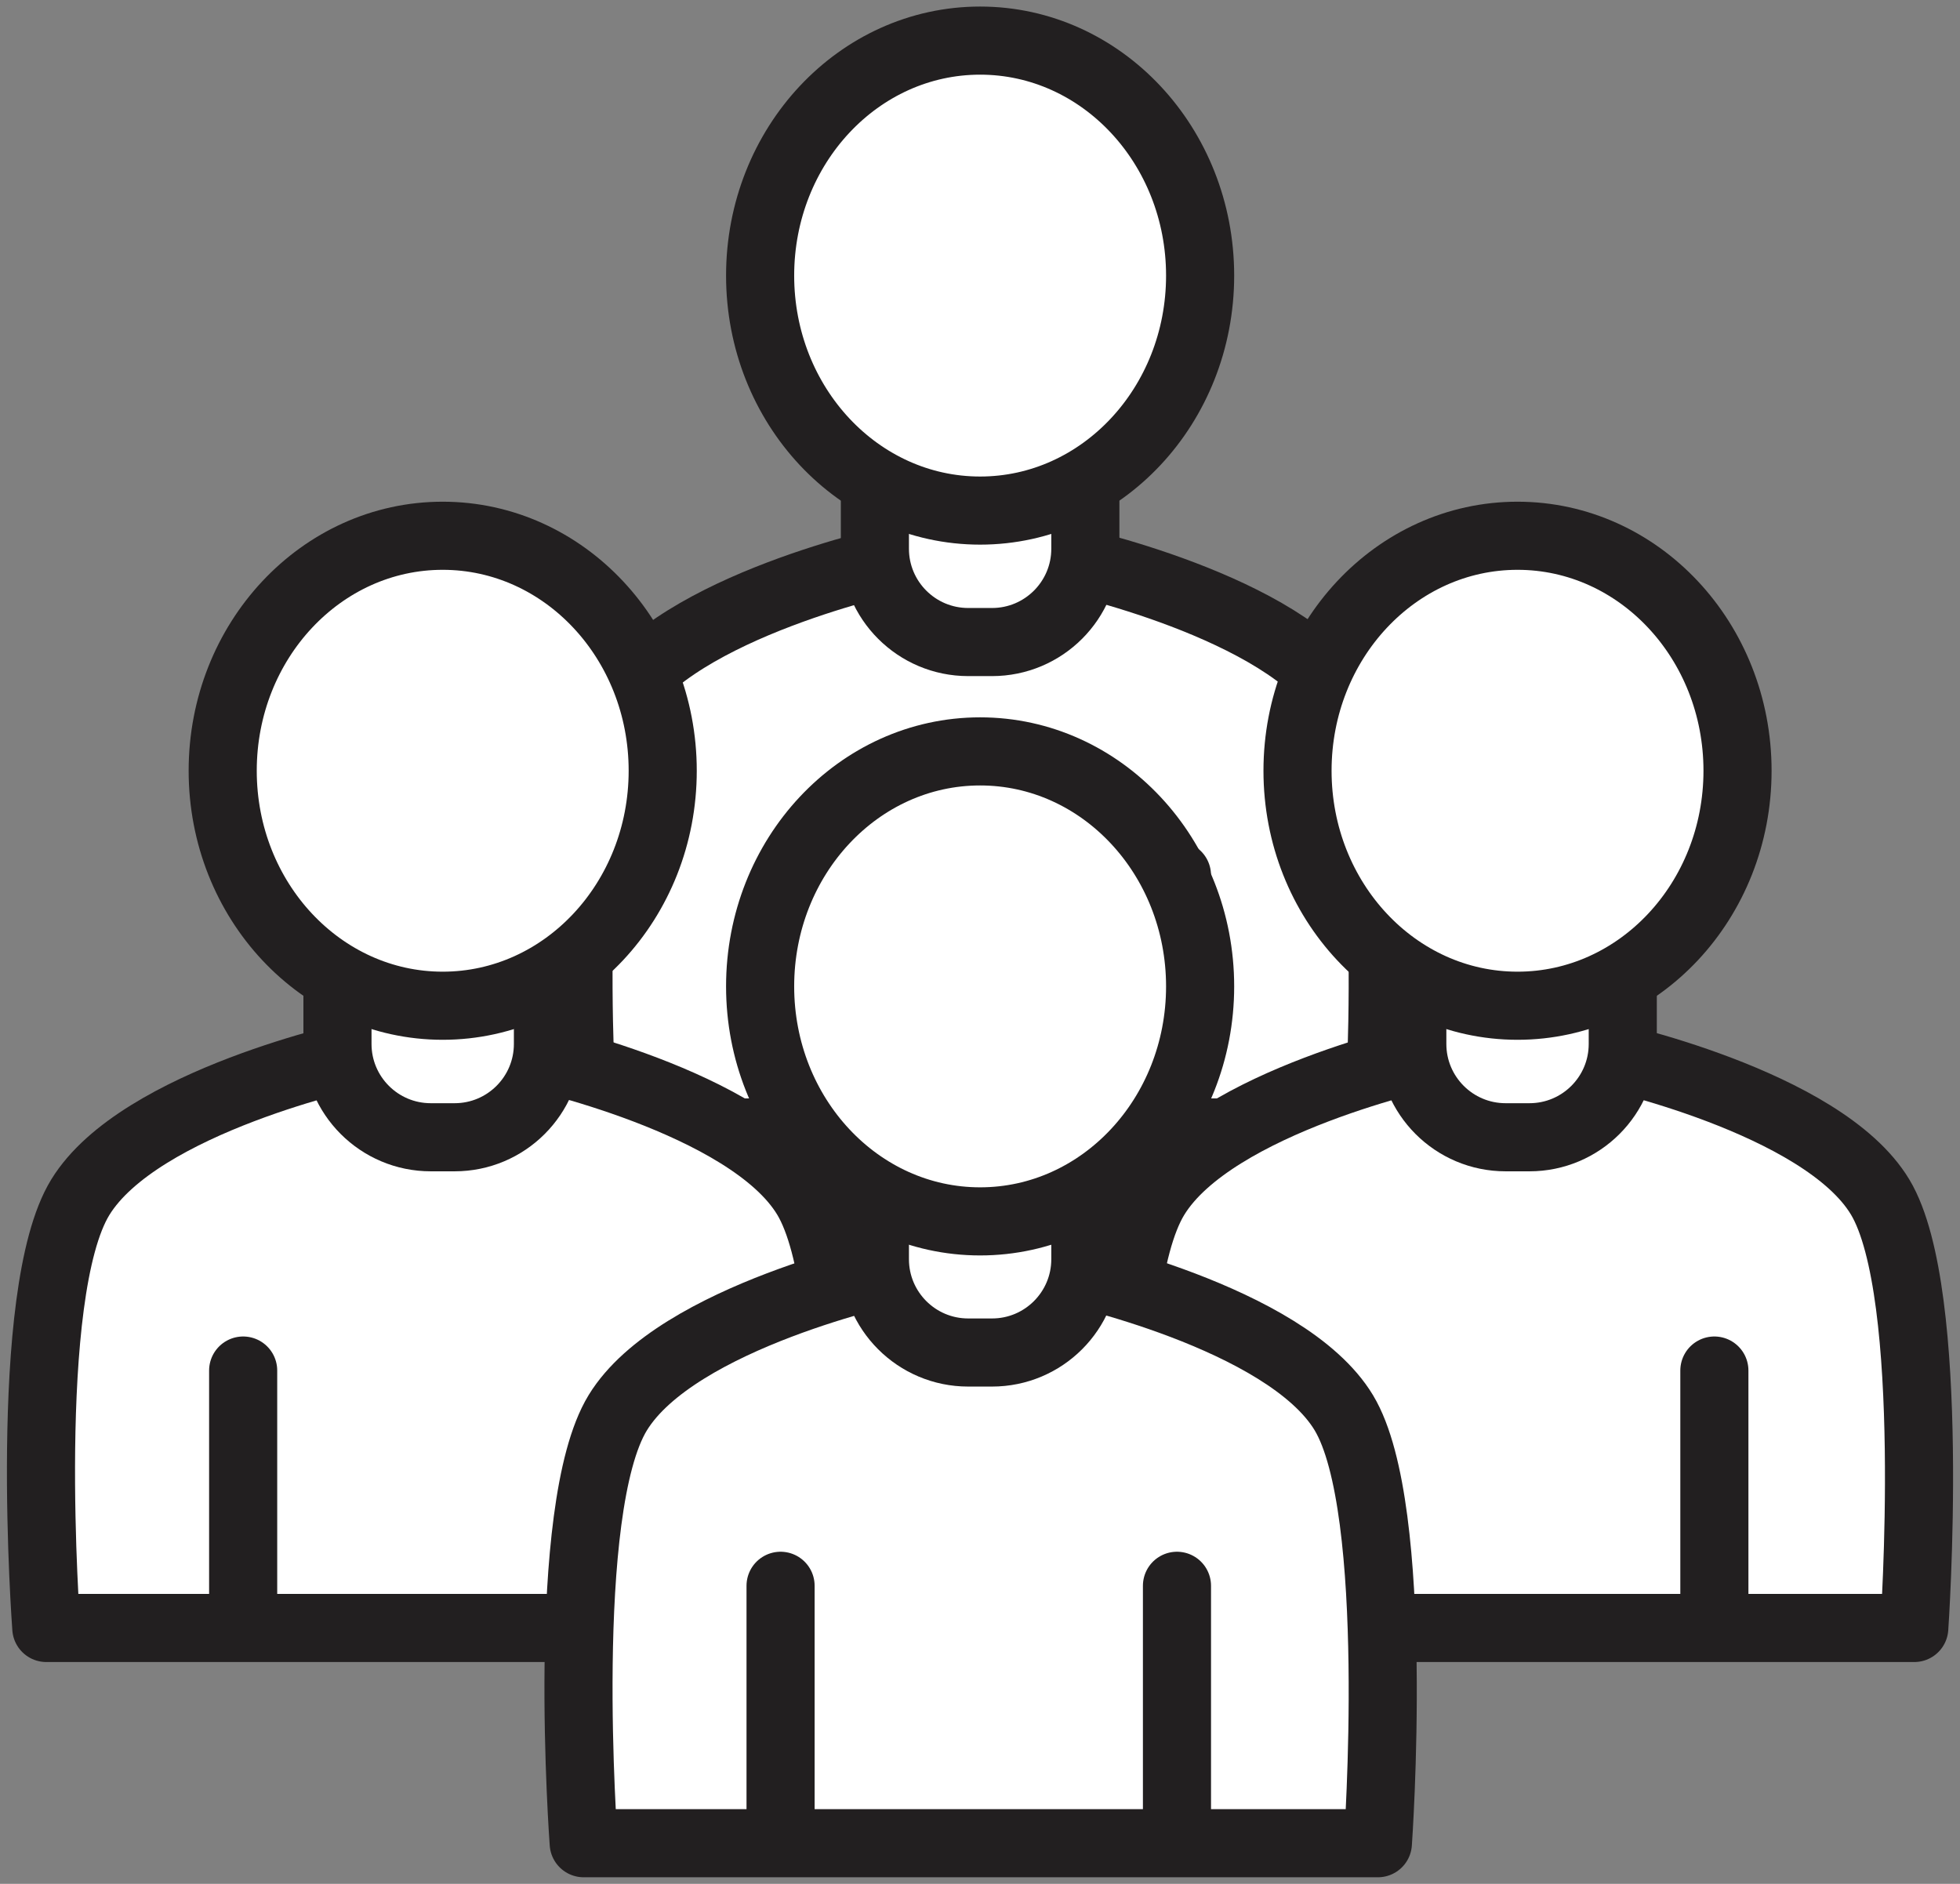 <svg width="180" height="173" viewBox="0 0 180 173" fill="none" xmlns="http://www.w3.org/2000/svg">
<rect x="0" y="0" width="180" height="173" fill="#808080" stroke="none"/>
<path d="M97.829 51.333C97.829 51.333 118.096 55.649 123.413 64.468C128.73 73.288 126.54 104.001 126.54 104.001H53.605C53.605 104.001 51.322 73.319 56.733 64.468C62.144 55.617 82.317 51.333 82.317 51.333" fill="white"/>
<path d="M97.829 51.333C97.829 51.333 118.096 55.649 123.413 64.468C128.73 73.288 126.54 104.001 126.54 104.001H53.605C53.605 104.001 51.322 73.319 56.733 64.468C62.144 55.617 82.317 51.333 82.317 51.333" stroke="#221F20" stroke-width="6.255" stroke-linecap="round" stroke-linejoin="round"/>
<path d="M108.089 80.385V102.903" stroke="#221F20" stroke-width="6.255" stroke-linecap="round" stroke-linejoin="round"/>
<path d="M91.106 31.345H88.916C84.183 31.345 80.347 35.182 80.347 39.915V50.392C80.347 55.125 84.183 58.962 88.916 58.962H91.106C95.838 58.962 99.675 55.125 99.675 50.392V39.915C99.675 35.182 95.838 31.345 91.106 31.345Z" fill="white" stroke="#221F20" stroke-width="6.255" stroke-miterlimit="10"/>
<path d="M90.011 46.889C101.169 46.889 110.215 37.227 110.215 25.309C110.215 13.39 101.169 3.729 90.011 3.729C78.852 3.729 69.807 13.39 69.807 25.309C69.807 37.227 78.852 46.889 90.011 46.889Z" fill="white" stroke="#221F20" stroke-width="6.255" stroke-miterlimit="10"/>
<path d="M48.477 96.805C48.477 96.805 68.743 101.121 74.06 109.941C79.377 118.76 77.188 149.504 77.188 149.504H4.253C4.253 149.504 1.938 118.792 7.38 109.941C12.822 101.089 32.964 96.805 32.964 96.805" fill="white"/>
<path d="M48.477 96.805C48.477 96.805 68.743 101.121 74.06 109.941C79.377 118.76 77.188 149.504 77.188 149.504H4.253C4.253 149.504 1.938 118.792 7.38 109.941C12.822 101.089 32.964 96.805 32.964 96.805" stroke="#221F20" stroke-width="6.255" stroke-linecap="round" stroke-linejoin="round"/>
<path d="M22.331 125.863V148.382" stroke="#221F20" stroke-width="6.255" stroke-linecap="round" stroke-linejoin="round"/>
<path d="M41.751 76.824H39.562C34.829 76.824 30.992 80.66 30.992 85.393V95.871C30.992 100.604 34.829 104.44 39.562 104.44H41.751C46.484 104.44 50.321 100.604 50.321 95.871V85.393C50.321 80.66 46.484 76.824 41.751 76.824Z" fill="white" stroke="#221F20" stroke-width="6.255" stroke-miterlimit="10"/>
<path d="M40.656 92.361C51.815 92.361 60.861 82.7 60.861 70.781C60.861 58.862 51.815 49.201 40.656 49.201C29.498 49.201 20.452 58.862 20.452 70.781C20.452 82.7 29.498 92.361 40.656 92.361Z" fill="white" stroke="#221F20" stroke-width="6.255" stroke-miterlimit="10"/>
<path d="M147.09 96.805C147.09 96.805 167.388 101.121 172.673 109.941C177.959 118.76 175.801 149.504 175.801 149.504H102.96C102.96 149.504 100.677 118.792 106.087 109.941C111.498 101.089 131.671 96.805 131.671 96.805" fill="white"/>
<path d="M147.09 96.805C147.09 96.805 167.388 101.121 172.673 109.941C177.959 118.76 175.801 149.504 175.801 149.504H102.96C102.96 149.504 100.677 118.792 106.087 109.941C111.498 101.089 131.671 96.805 131.671 96.805" stroke="#221F20" stroke-width="6.255" stroke-linecap="round" stroke-linejoin="round"/>
<path d="M157.442 125.863V148.382" stroke="#221F20" stroke-width="6.255" stroke-linecap="round" stroke-linejoin="round"/>
<path d="M140.46 76.824H138.271C133.538 76.824 129.701 80.66 129.701 85.393V95.871C129.701 100.604 133.538 104.44 138.271 104.44H140.46C145.193 104.44 149.03 100.604 149.03 95.871V85.393C149.03 80.66 145.193 76.824 140.46 76.824Z" fill="white" stroke="#221F20" stroke-width="6.255" stroke-miterlimit="10"/>
<path d="M139.364 92.361C150.523 92.361 159.569 82.7 159.569 70.781C159.569 58.862 150.523 49.201 139.364 49.201C128.206 49.201 119.16 58.862 119.16 70.781C119.16 82.7 128.206 92.361 139.364 92.361Z" fill="white" stroke="#221F20" stroke-width="6.255" stroke-miterlimit="10"/>
<path d="M97.829 116.603C97.829 116.603 118.096 120.919 123.413 129.738C128.73 138.558 126.54 169.271 126.54 169.271H53.605C53.605 169.271 51.322 138.589 56.733 129.738C62.144 120.887 82.317 116.603 82.317 116.603" fill="white"/>
<path d="M97.829 116.603C97.829 116.603 118.096 120.919 123.413 129.738C128.73 138.558 126.54 169.271 126.54 169.271H53.605C53.605 169.271 51.322 138.589 56.733 129.738C62.144 120.887 82.317 116.603 82.317 116.603" stroke="#221F20" stroke-width="6.255" stroke-linecap="round" stroke-linejoin="round"/>
<path d="M71.685 145.63V168.18" stroke="#221F20" stroke-width="6.255" stroke-linecap="round" stroke-linejoin="round"/>
<path d="M108.089 145.63V168.18" stroke="#221F20" stroke-width="6.255" stroke-linecap="round" stroke-linejoin="round"/>
<path d="M91.106 96.591H88.916C84.183 96.591 80.347 100.428 80.347 105.16V115.638C80.347 120.371 84.183 124.207 88.916 124.207H91.106C95.838 124.207 99.675 120.371 99.675 115.638V105.16C99.675 100.428 95.838 96.591 91.106 96.591Z" fill="white" stroke="#221F20" stroke-width="6.255" stroke-miterlimit="10"/>
<path d="M90.011 112.165C101.169 112.165 110.215 102.503 110.215 90.585C110.215 78.666 101.169 69.004 90.011 69.004C78.852 69.004 69.807 78.666 69.807 90.585C69.807 102.503 78.852 112.165 90.011 112.165Z" fill="white" stroke="#221F20" stroke-width="6.255" stroke-miterlimit="10"/>
</svg>
